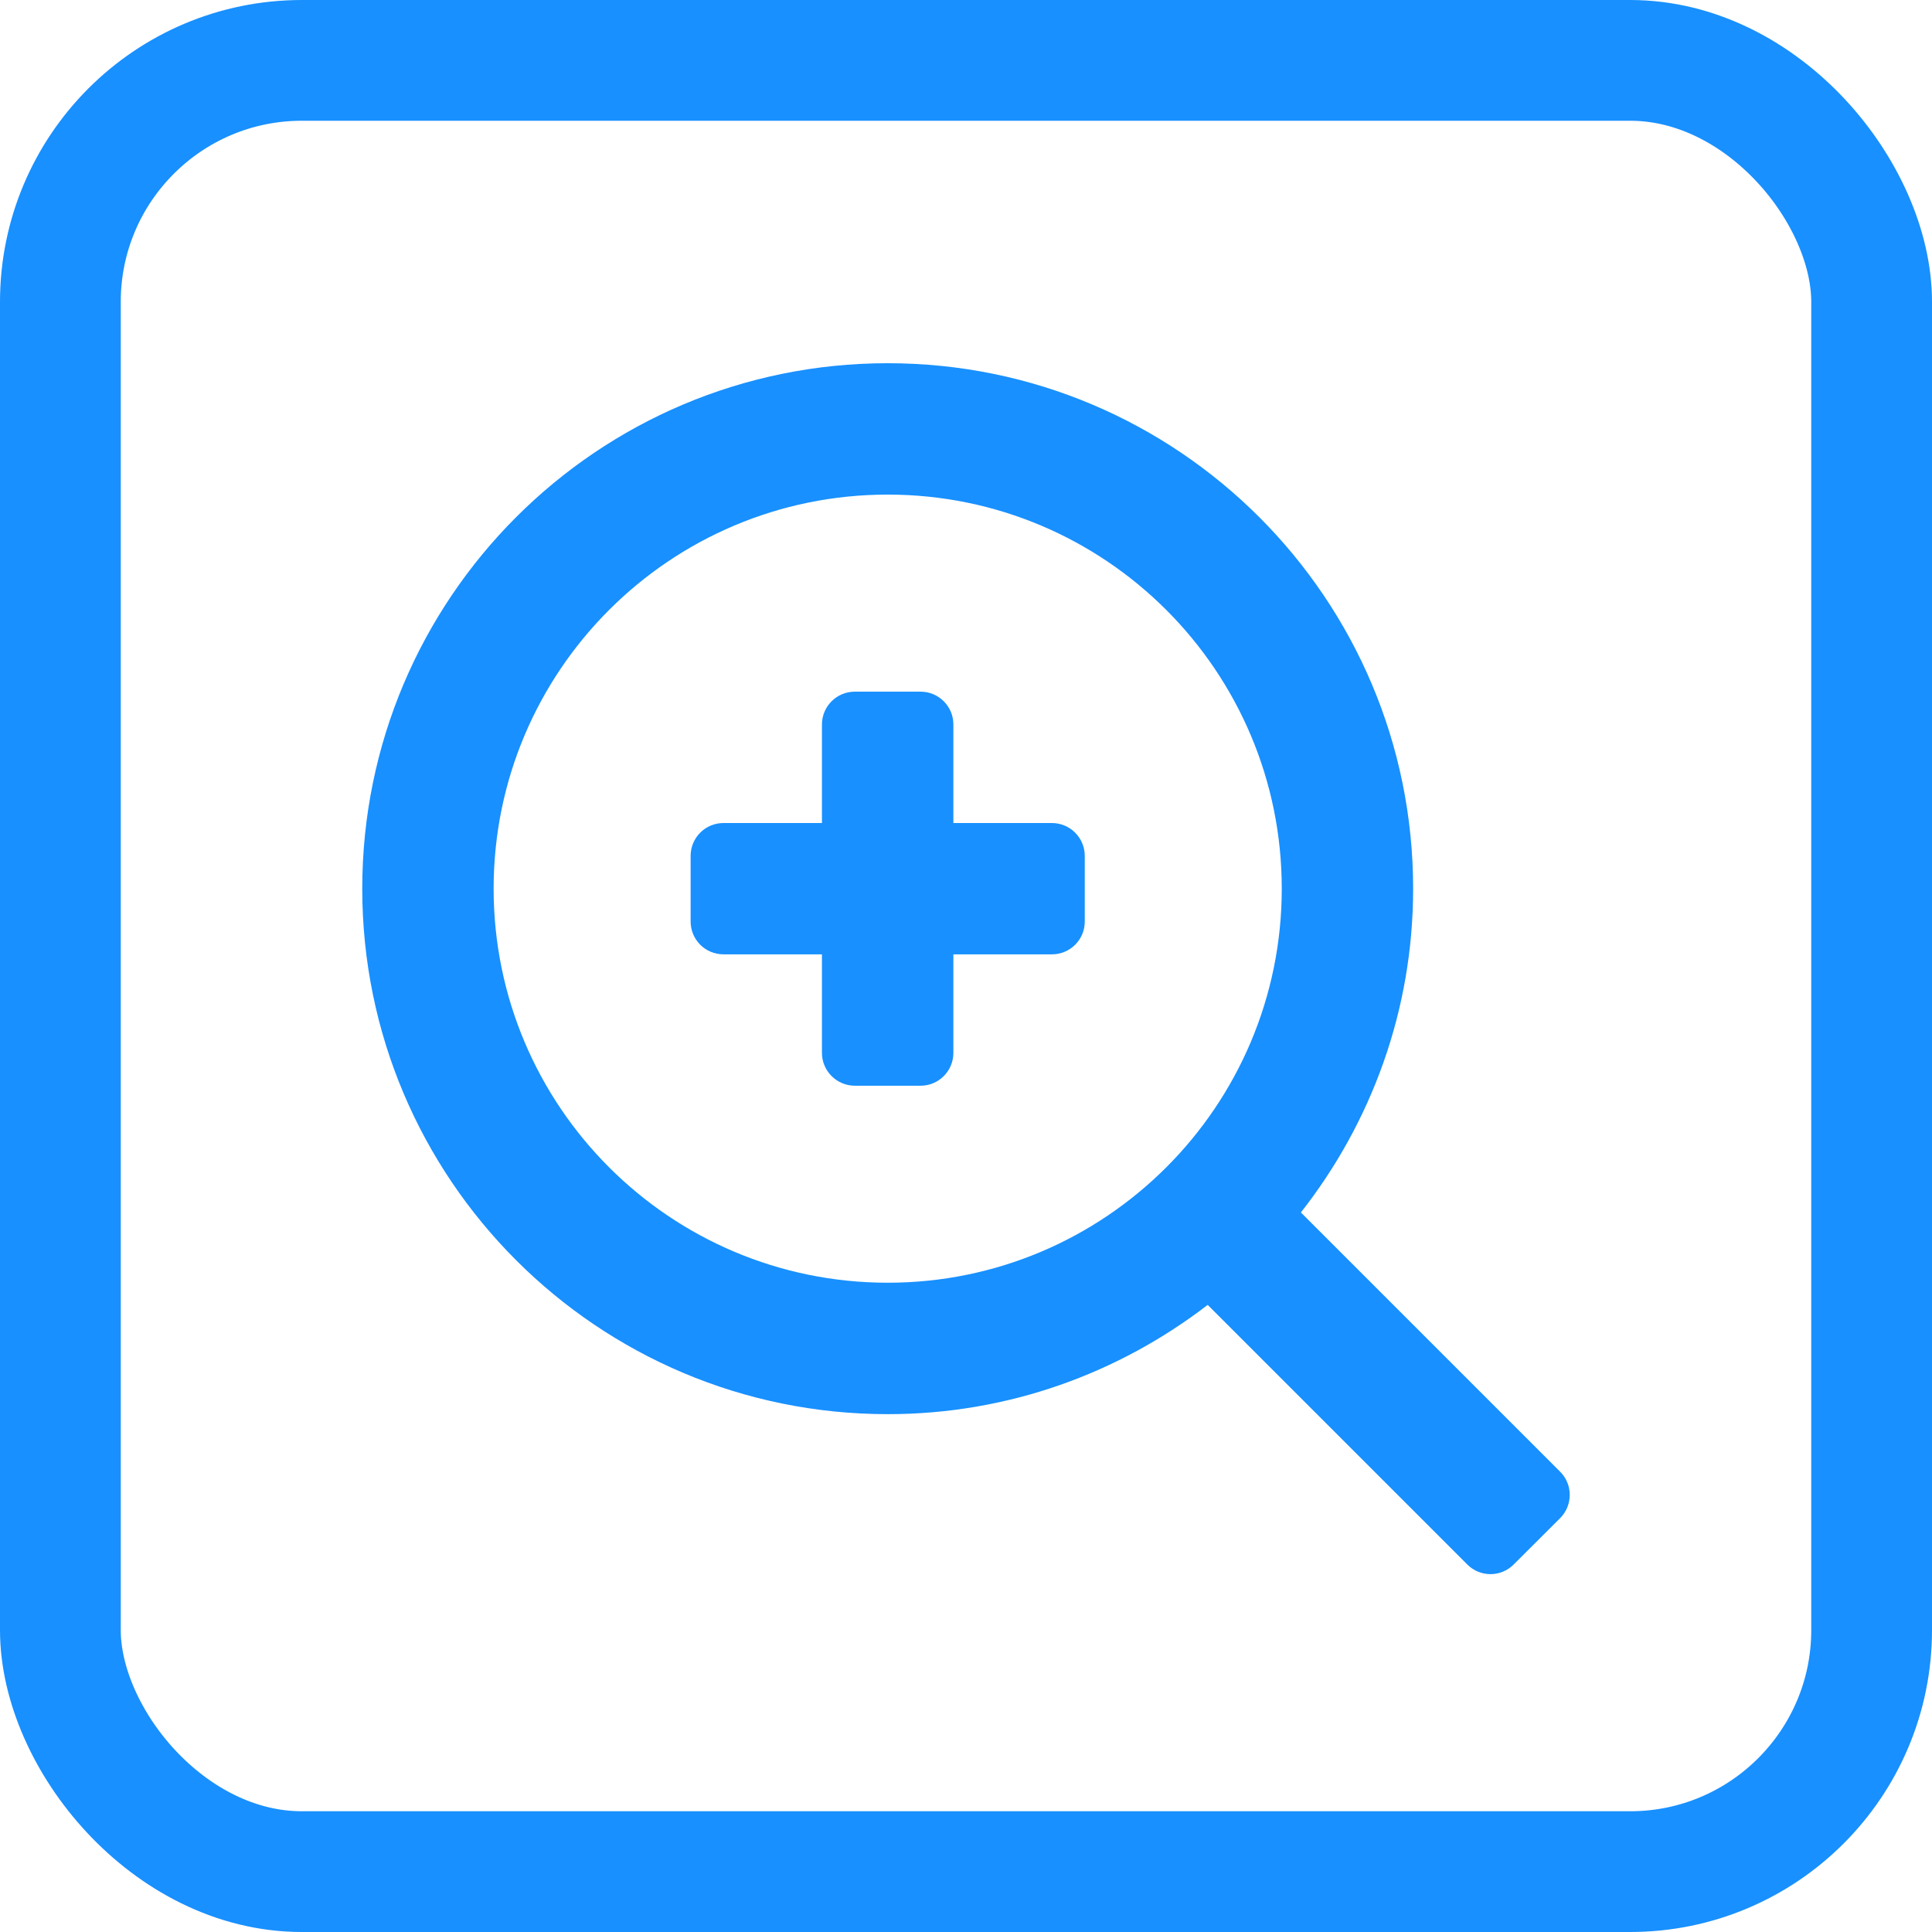 <?xml version="1.0" encoding="UTF-8"?>
<svg width="32px" height="32px" viewBox="0 0 32 32" version="1.1" xmlns="http://www.w3.org/2000/svg" xmlns:xlink="http://www.w3.org/1999/xlink">
    <rect x="0" y="0" width="32" height="32" fill="#333333" stroke="none"/>
    <title>矩形备份 49</title>
    <g id="页面-1" stroke="none" stroke-width="1" fill="none" fill-rule="evenodd">
        <g id="编组-27" transform="translate(-177, -61)">
            <rect id="矩形" fill="#FFFFFF" x="0" y="0" width="394" height="240" rx="2"></rect>
            <rect id="矩形备份-49" stroke="#1890FF" stroke-width="2" x="178" y="62" width="30" height="30" rx="4"></rect>
            <g id="检测" transform="translate(183, 67)" fill="#1890FF" fill-rule="nonzero">
                <path d="M19.841,19.145 L19.071,19.913 C18.859,20.126 18.514,20.126 18.303,19.913 L14.003,15.613 C12.534,16.743 10.7,17.423 8.704,17.423 C3.896,17.423 0,13.526 0,8.72 C0,3.913 3.896,0.016 8.703,0.016 C13.51,0.016 17.406,3.913 17.406,8.719 C17.406,10.745 16.707,12.603 15.547,14.082 L19.84,18.375 C20.053,18.587 20.053,18.932 19.841,19.145 Z M8.703,2.192 C5.097,2.192 2.176,5.115 2.176,8.719 C2.176,12.323 5.099,15.246 8.703,15.246 C12.307,15.246 15.23,12.323 15.23,8.719 C15.23,5.115 12.309,2.192 8.703,2.192 Z M11.423,9.807 L9.791,9.807 L9.791,11.439 C9.791,11.739 9.547,11.983 9.247,11.983 L8.159,11.983 C7.859,11.983 7.614,11.739 7.614,11.439 L7.614,9.807 L5.983,9.807 C5.683,9.807 5.439,9.565 5.439,9.263 L5.439,8.176 C5.439,7.876 5.681,7.632 5.983,7.632 L7.614,7.632 L7.614,6 C7.614,5.7 7.857,5.456 8.159,5.456 L9.247,5.456 C9.547,5.456 9.791,5.699 9.791,6 L9.791,7.632 L11.423,7.632 C11.723,7.632 11.967,7.876 11.967,8.176 L11.967,9.265 C11.967,9.565 11.723,9.807 11.423,9.807 Z" id="形状"></path>
            </g>
        </g>
    </g>
</svg>